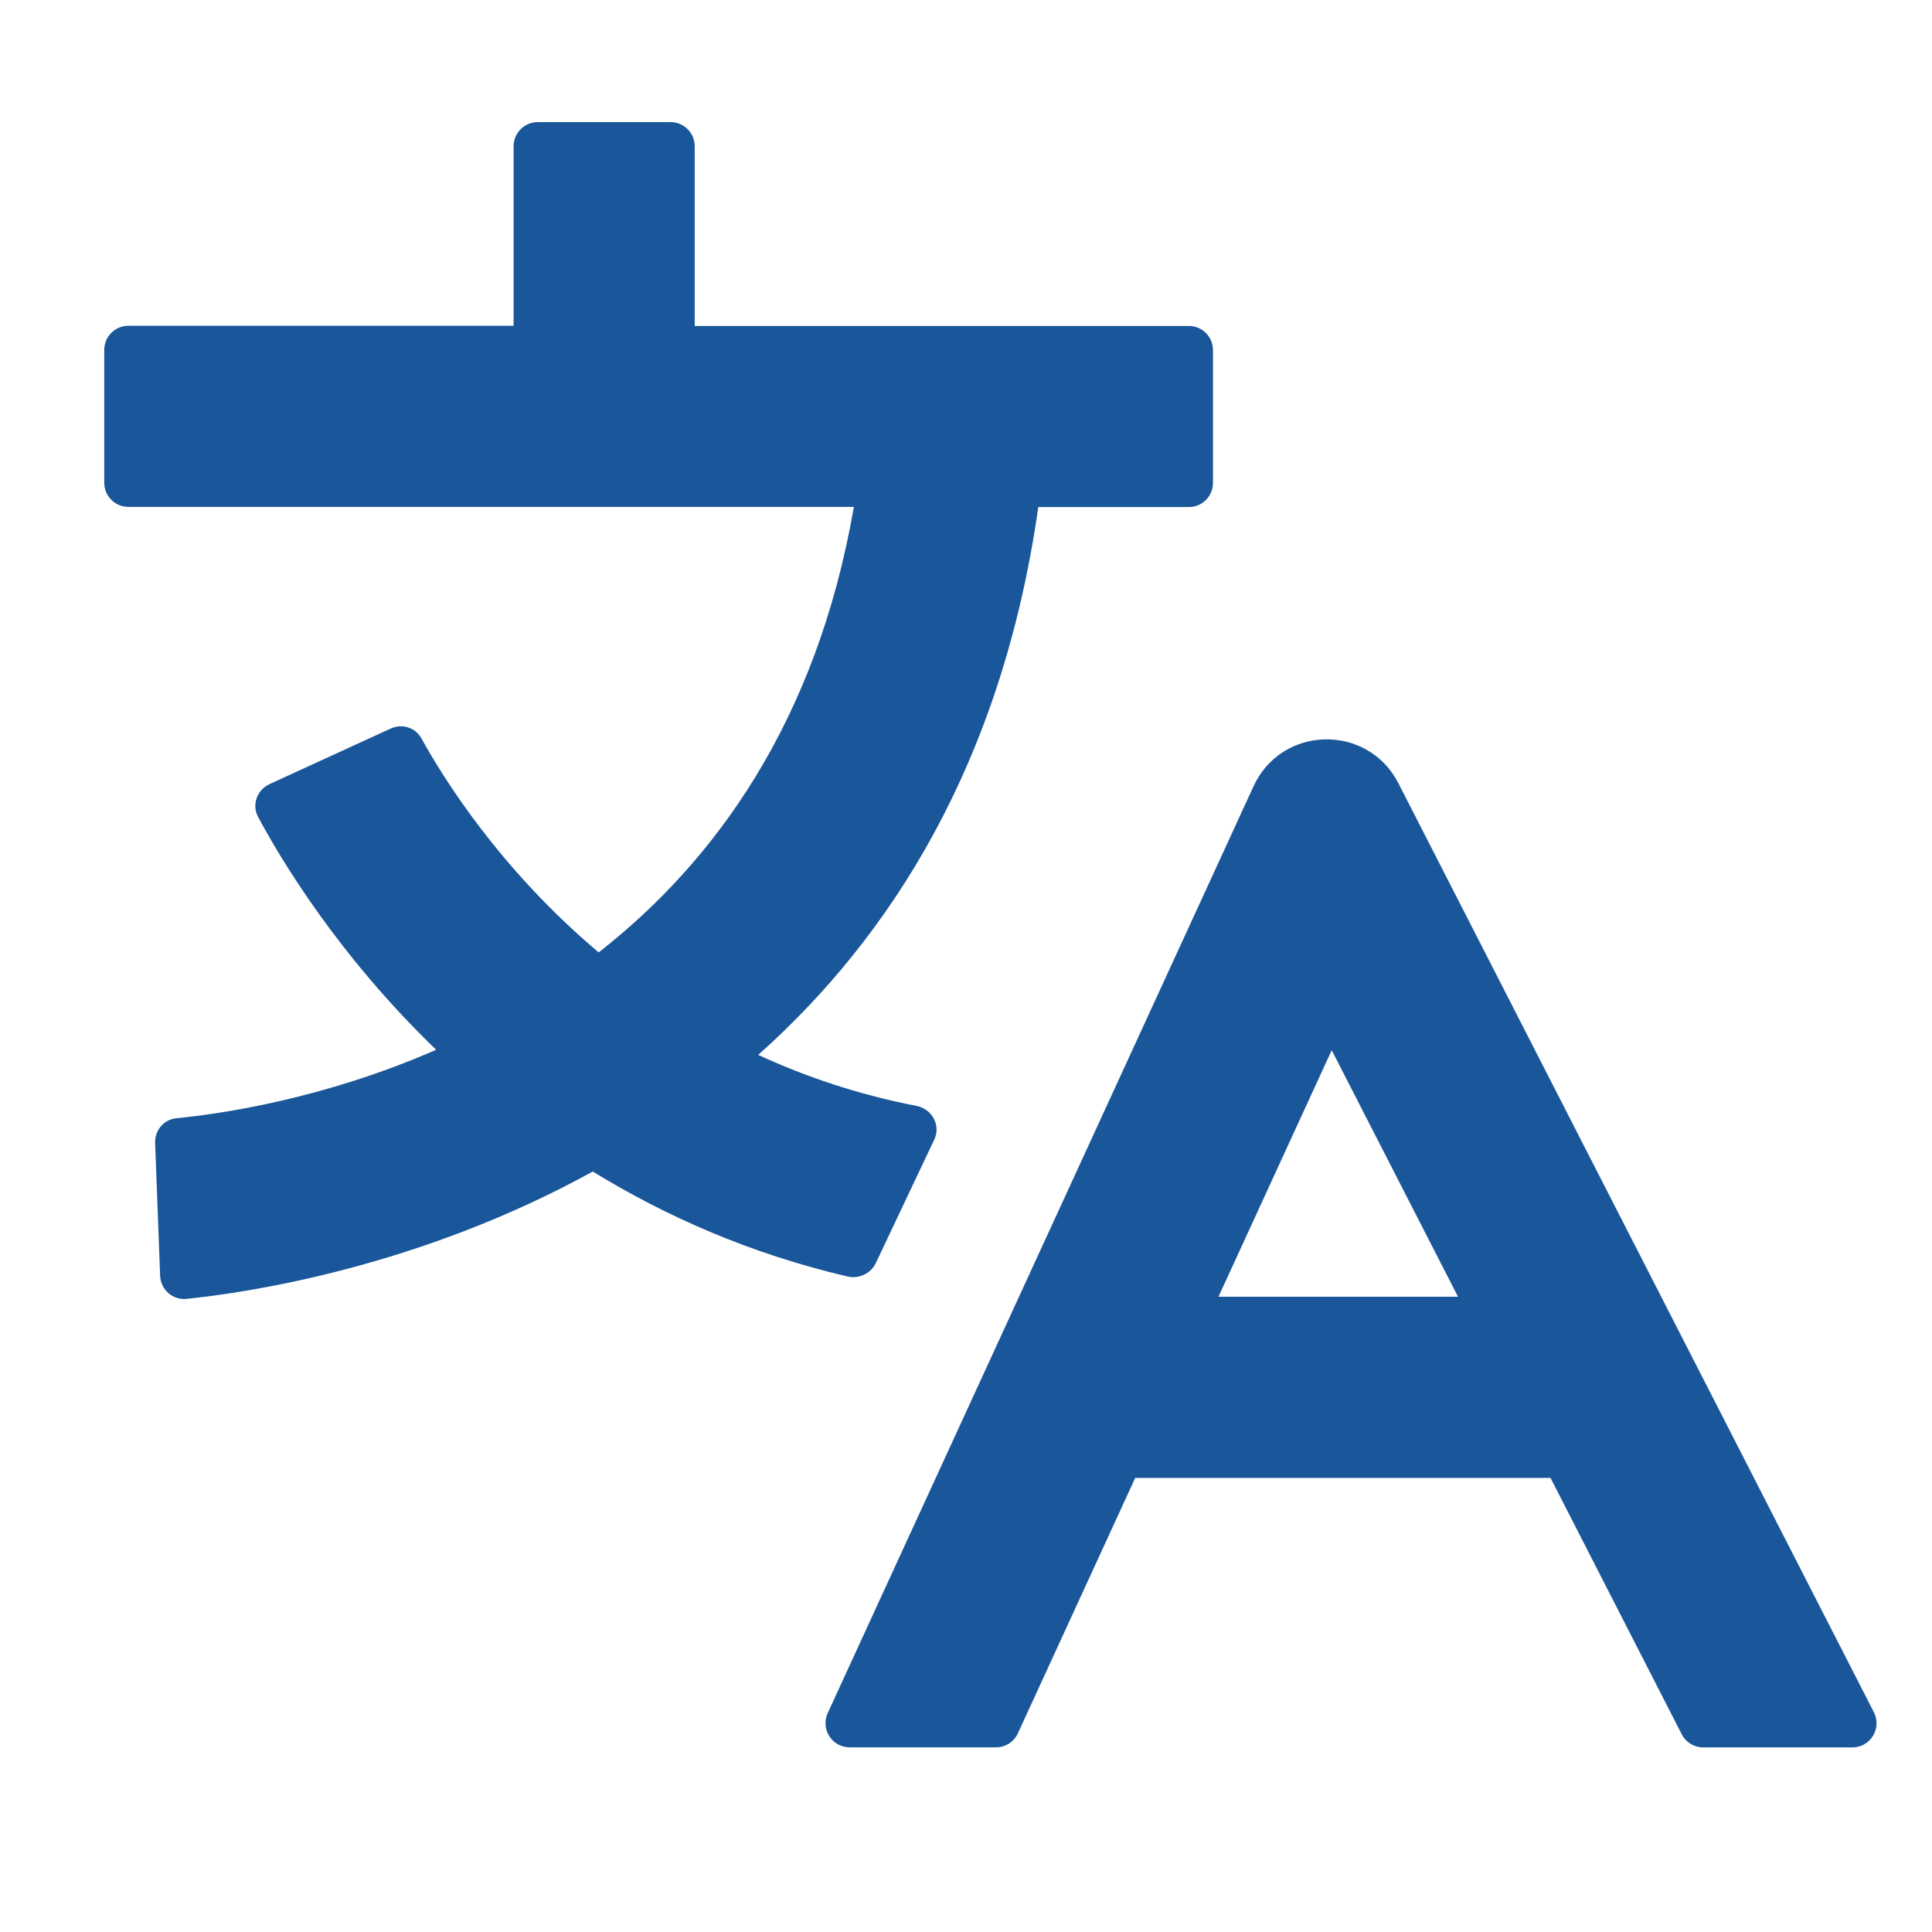 <svg width="24" height="24" viewBox="0 0 24 24" fill="none" xmlns="http://www.w3.org/2000/svg">
<path d="M7.364 14.553C5.216 15.737 3.101 16.055 2.318 16.135C2.145 16.153 1.996 16.021 1.989 15.847L1.927 14.2C1.921 14.041 2.034 13.907 2.192 13.891C2.742 13.837 4.015 13.654 5.418 13.041C4.197 11.862 3.489 10.677 3.206 10.148C3.125 9.996 3.193 9.812 3.349 9.74L4.852 9.051C4.995 8.985 5.16 9.036 5.236 9.174C5.506 9.664 6.21 10.797 7.437 11.831C8.875 10.707 10.143 8.972 10.607 6.297H1.595C1.429 6.297 1.295 6.163 1.295 5.997V4.347C1.295 4.181 1.429 4.047 1.595 4.047H6.38V1.817C6.38 1.651 6.514 1.517 6.68 1.517H8.33C8.496 1.517 8.63 1.651 8.63 1.817V4.049H14.768C14.934 4.049 15.068 4.183 15.068 4.349V5.999C15.068 6.165 14.934 6.299 14.768 6.299H12.898C12.445 9.486 11.059 11.642 9.419 13.104C10.007 13.376 10.661 13.597 11.385 13.738C11.578 13.776 11.69 13.978 11.606 14.156L10.88 15.69C10.819 15.819 10.671 15.89 10.532 15.858C9.312 15.573 8.263 15.105 7.365 14.554L7.364 14.553ZM19.263 18.359H14.102L12.645 21.531C12.596 21.638 12.49 21.706 12.372 21.706H10.555C10.336 21.706 10.191 21.48 10.282 21.281L15.572 9.767C15.921 9.008 16.99 8.986 17.371 9.729L23.278 21.27C23.38 21.47 23.235 21.707 23.011 21.707H21.158C21.045 21.707 20.942 21.644 20.891 21.544L19.262 18.361L19.263 18.359ZM18.112 16.109L16.543 13.046L15.136 16.109H18.112Z" fill="#1A579A"/>
</svg>
